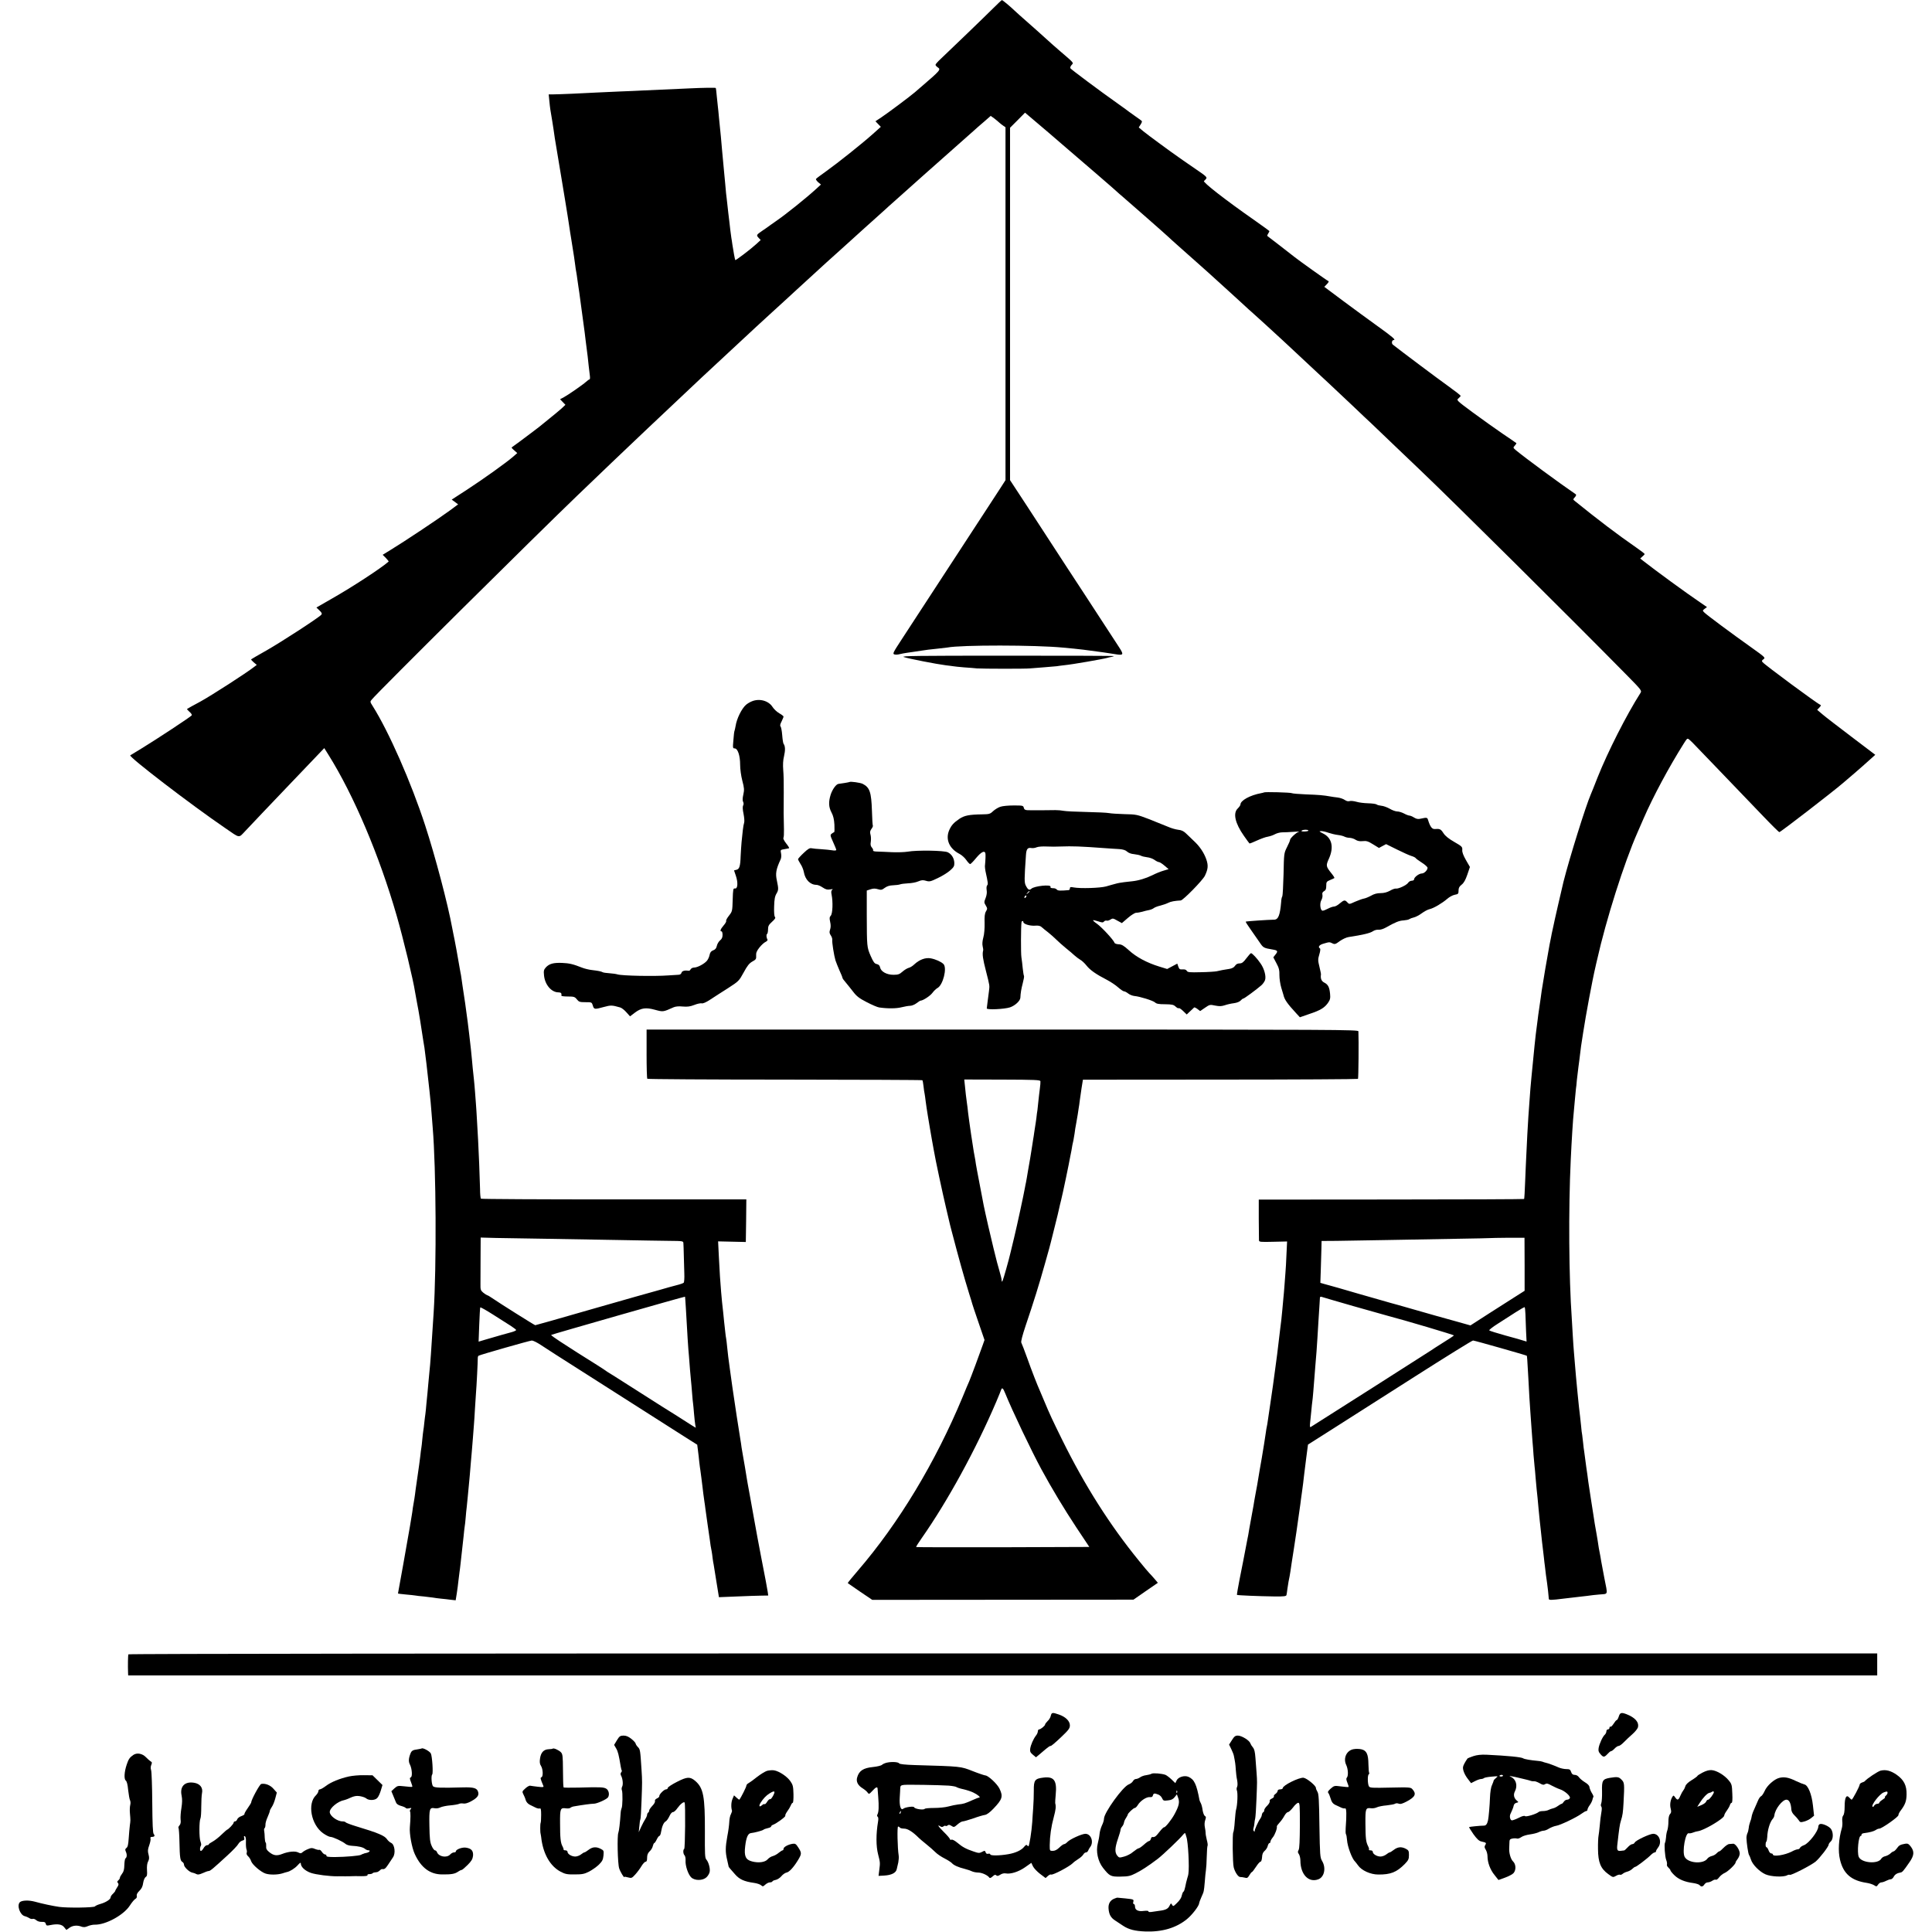 <?xml version="1.0" standalone="no"?>
<!DOCTYPE svg PUBLIC "-//W3C//DTD SVG 20010904//EN"
 "http://www.w3.org/TR/2001/REC-SVG-20010904/DTD/svg10.dtd">
<svg version="1.0" xmlns="http://www.w3.org/2000/svg"
 width="1869pt" height="1869pt" viewBox="0 0 1869 1869"
 preserveAspectRatio="xMidYMid meet">
<g transform="translate(0,1869) scale(0.1,-0.1)"
fill="#000000" stroke="none">
<path d="M9614 18616 c-76 -76 -437 -424 -516 -498 -27 -25 -48 -49 -48 -55 0
-6 10 -17 22 -25 32 -21 26 -28 -170 -196 -15 -13 -38 -33 -52 -45 -44 -38
-267 -205 -325 -243 l-56 -37 26 -27 26 -27 -78 -70 c-103 -92 -335 -277 -451
-360 -51 -36 -95 -69 -98 -74 -3 -5 7 -19 21 -32 l27 -22 -49 -45 c-93 -85
-293 -245 -373 -300 -12 -8 -41 -29 -64 -45 -22 -17 -60 -43 -84 -59 -55 -38
-57 -41 -33 -67 l20 -21 -46 -42 c-51 -47 -196 -157 -200 -152 -3 3 -19 89
-28 151 -3 22 -7 51 -10 65 -2 14 -7 48 -10 75 -5 49 -13 110 -20 170 -2 17
-7 57 -10 90 -4 33 -8 76 -11 95 -2 19 -6 64 -9 100 -3 36 -8 83 -10 105 -5
49 -15 154 -20 215 -8 92 -16 186 -20 215 -2 17 -6 62 -10 100 -3 39 -8 84
-10 100 -2 17 -7 64 -11 105 -3 41 -8 77 -10 79 -3 4 -130 2 -254 -4 -90 -4
-337 -15 -445 -20 -49 -3 -153 -7 -230 -10 -77 -3 -176 -8 -220 -10 -119 -7
-374 -18 -424 -18 l-43 0 6 -61 c3 -34 8 -72 10 -86 12 -68 28 -172 31 -192 4
-37 15 -104 41 -258 14 -80 27 -161 30 -180 3 -19 21 -128 40 -242 19 -114 36
-224 39 -245 3 -21 8 -54 11 -73 3 -19 7 -44 9 -55 28 -175 34 -213 40 -263 2
-18 6 -45 9 -60 3 -15 8 -47 11 -72 3 -25 8 -56 10 -70 2 -14 6 -41 9 -60 14
-102 47 -350 52 -385 2 -22 6 -56 9 -75 4 -33 9 -68 20 -157 2 -21 7 -63 10
-93 3 -30 8 -72 11 -92 3 -21 2 -38 -3 -38 -4 0 -20 -11 -34 -24 -32 -29 -175
-128 -218 -151 l-33 -17 26 -27 26 -27 -37 -35 c-21 -19 -72 -61 -113 -94 -41
-33 -77 -62 -80 -65 -6 -7 -131 -101 -217 -165 -37 -27 -70 -51 -73 -53 -3 -2
8 -15 25 -29 l29 -26 -39 -34 c-65 -57 -289 -217 -447 -320 l-148 -96 31 -23
31 -23 -84 -62 c-96 -71 -444 -303 -565 -376 l-81 -50 31 -31 c17 -17 29 -33
26 -35 -77 -67 -352 -246 -545 -356 l-153 -88 29 -28 c23 -22 27 -31 18 -42
-21 -26 -381 -260 -528 -344 -80 -45 -147 -84 -150 -87 -3 -2 8 -15 24 -29
l30 -25 -25 -19 c-75 -59 -412 -276 -519 -335 -69 -37 -127 -69 -130 -72 -3
-2 8 -15 23 -28 16 -13 25 -28 22 -34 -8 -13 -347 -236 -485 -320 -58 -35
-107 -65 -110 -67 -17 -14 589 -479 919 -704 147 -101 127 -98 195 -27 75 80
206 218 421 443 94 98 209 218 256 268 l86 90 40 -64 c244 -389 493 -975 661
-1559 63 -219 159 -615 178 -740 3 -19 12 -66 19 -105 13 -61 44 -252 61 -370
4 -22 8 -49 10 -60 5 -32 33 -265 39 -330 4 -33 8 -73 10 -90 8 -71 15 -145
20 -215 3 -41 8 -104 11 -140 33 -393 38 -1338 9 -1790 -24 -378 -33 -504 -40
-563 -2 -23 -7 -76 -11 -117 -3 -41 -7 -86 -9 -100 -2 -14 -6 -59 -10 -100 -3
-41 -8 -86 -10 -100 -2 -14 -7 -50 -10 -80 -3 -30 -7 -66 -10 -80 -2 -14 -7
-53 -10 -87 -3 -34 -7 -70 -9 -80 -2 -10 -7 -45 -10 -78 -4 -33 -9 -71 -11
-85 -2 -14 -7 -45 -10 -70 -3 -25 -10 -72 -15 -105 -5 -33 -12 -82 -15 -110
-4 -27 -8 -57 -10 -65 -2 -8 -7 -37 -11 -65 -3 -27 -8 -59 -10 -70 -2 -11 -11
-63 -19 -115 -9 -52 -38 -218 -65 -369 -28 -151 -50 -275 -50 -276 0 -2 35 -6
77 -10 43 -4 85 -8 93 -10 8 -2 44 -6 80 -9 36 -4 76 -9 90 -11 14 -3 48 -7
75 -10 28 -3 71 -7 97 -11 l46 -5 11 68 c6 37 13 93 16 123 3 30 8 66 10 80 2
14 7 50 10 80 3 30 8 71 10 90 6 49 12 104 20 180 3 36 8 76 10 90 3 14 7 55
10 90 3 36 7 81 10 100 2 19 7 64 10 100 3 36 8 83 10 105 5 50 15 158 20 227
3 29 6 76 9 103 2 28 7 88 11 135 3 47 8 105 10 130 2 25 7 95 10 155 4 61 8
129 10 153 5 53 18 311 17 334 0 10 3 20 8 23 17 10 494 146 515 147 12 0 51
-19 87 -43 37 -24 102 -66 145 -94 43 -27 312 -199 598 -381 286 -182 576
-367 645 -411 l125 -79 7 -55 c4 -30 10 -81 13 -114 4 -33 8 -67 10 -75 1 -8
6 -42 10 -75 4 -33 8 -69 10 -80 1 -11 5 -45 9 -75 4 -30 9 -66 11 -80 2 -14
7 -43 9 -65 3 -22 12 -89 21 -150 9 -60 18 -126 21 -145 5 -42 12 -87 19 -119
2 -12 7 -42 9 -65 3 -22 7 -50 10 -61 2 -11 14 -87 27 -168 l24 -148 175 7
c96 4 204 8 238 8 l64 1 -5 35 c-8 51 -19 108 -67 355 -16 83 -31 164 -34 180
-12 63 -15 82 -30 165 -8 47 -24 135 -35 195 -30 166 -33 178 -36 200 -2 20
-34 204 -40 237 -2 9 -7 38 -11 65 -3 26 -8 57 -10 68 -6 29 -67 430 -78 510
-3 22 -15 103 -25 180 -11 77 -23 172 -26 210 -4 39 -8 77 -10 85 -2 8 -7 42
-10 75 -4 33 -8 74 -10 90 -2 17 -6 57 -9 90 -4 33 -9 78 -11 100 -4 40 -13
138 -20 245 -2 30 -7 119 -11 198 l-7 143 134 -3 134 -3 3 206 2 206 -1280 0
c-704 0 -1283 3 -1287 7 -5 4 -9 47 -9 94 -2 95 -14 398 -19 477 -1 28 -6 106
-10 175 -4 69 -8 141 -10 160 -2 19 -6 73 -9 120 -4 47 -8 103 -11 125 -7 65
-17 157 -20 200 -4 48 -13 132 -26 240 -5 44 -12 96 -14 115 -9 77 -42 305
-50 350 -2 14 -7 45 -10 70 -3 25 -8 52 -10 60 -2 8 -6 31 -9 50 -11 70 -49
277 -61 330 -3 14 -7 37 -10 51 -42 231 -165 697 -262 994 -135 415 -352 908
-508 1155 -26 41 -26 42 -8 63 68 82 1591 1592 1988 1973 33 31 119 114 191
183 72 69 202 194 289 276 87 83 177 168 200 190 99 94 481 454 525 495 78 72
280 260 355 330 80 75 267 248 316 292 33 29 202 185 238 218 29 27 213 195
296 271 27 25 67 61 89 80 21 19 48 43 60 54 12 11 60 54 105 95 46 41 98 89
116 105 18 17 65 59 106 95 40 36 85 76 100 90 15 14 42 39 61 55 18 17 94 84
168 150 74 66 137 122 140 125 3 3 102 91 220 195 118 105 233 206 255 226 22
20 69 62 105 92 l64 56 36 -26 c19 -15 41 -33 49 -41 8 -7 24 -20 36 -28 l22
-15 0 -1707 0 -1707 -45 -70 c-25 -38 -82 -126 -127 -195 -193 -295 -603 -924
-669 -1025 -39 -60 -112 -173 -163 -250 -85 -130 -90 -140 -70 -146 12 -3 35
-2 51 3 17 4 48 10 70 13 23 3 50 7 62 9 12 2 45 7 74 11 29 4 60 8 69 10 9 1
50 6 91 10 41 4 84 9 95 11 134 26 854 25 1120 -1 22 -2 69 -7 105 -10 36 -4
76 -8 90 -10 14 -2 48 -6 75 -10 64 -8 166 -22 231 -33 84 -14 88 -7 39 68
-47 71 -232 356 -335 514 -36 55 -111 170 -167 255 -166 255 -264 406 -388
596 -65 99 -128 196 -141 215 l-23 35 0 1705 0 1704 73 73 72 73 85 -72 c46
-39 109 -92 139 -118 30 -26 111 -96 180 -155 156 -134 152 -130 285 -245 155
-134 164 -142 195 -170 15 -14 40 -36 56 -49 61 -52 440 -385 449 -395 6 -6
48 -45 95 -86 47 -41 87 -77 90 -80 3 -3 43 -39 90 -80 80 -71 125 -111 196
-176 17 -16 71 -65 120 -109 49 -44 111 -101 139 -127 27 -26 61 -56 75 -68
14 -12 70 -63 125 -113 55 -51 131 -121 170 -156 38 -36 77 -72 86 -80 27 -26
117 -110 258 -241 74 -69 149 -138 166 -155 18 -16 95 -89 171 -161 76 -73
159 -151 184 -174 25 -23 128 -122 230 -220 102 -97 210 -201 240 -229 310
-295 1464 -1440 2000 -1985 138 -140 144 -148 130 -169 -137 -215 -317 -571
-415 -817 -31 -80 -61 -154 -66 -165 -48 -110 -206 -615 -264 -845 -11 -44
-95 -409 -98 -430 -3 -14 -8 -36 -11 -50 -3 -14 -8 -36 -10 -50 -3 -14 -10
-50 -16 -80 -16 -82 -68 -388 -76 -445 -3 -27 -8 -57 -9 -66 -2 -9 -6 -40 -10
-69 -4 -29 -8 -60 -10 -69 -2 -9 -6 -44 -10 -76 -4 -33 -9 -71 -11 -85 -4 -24
-9 -72 -19 -165 -11 -110 -25 -247 -30 -305 -3 -36 -8 -85 -10 -110 -2 -25 -7
-85 -10 -135 -3 -49 -8 -112 -10 -140 -2 -27 -6 -104 -10 -170 -3 -66 -8 -158
-10 -205 -3 -47 -7 -159 -11 -250 -3 -91 -8 -167 -10 -169 -2 -2 -581 -5
-1286 -5 l-1281 -1 0 -187 c1 -104 2 -196 2 -206 1 -17 11 -18 137 -15 l135 3
-6 -125 c-3 -70 -7 -150 -10 -178 -2 -29 -6 -88 -10 -132 -3 -44 -8 -96 -10
-115 -2 -19 -7 -69 -10 -110 -4 -41 -8 -86 -10 -100 -2 -14 -6 -50 -10 -80 -8
-71 -15 -125 -21 -175 -2 -22 -7 -56 -9 -75 -2 -19 -11 -87 -20 -150 -9 -63
-18 -133 -21 -155 -3 -22 -14 -96 -24 -165 -10 -69 -21 -145 -25 -170 -3 -25
-8 -52 -10 -60 -2 -8 -7 -35 -10 -60 -5 -37 -25 -164 -39 -245 -8 -43 -16 -91
-21 -120 -21 -129 -28 -169 -40 -230 -7 -38 -16 -88 -19 -110 -4 -22 -13 -74
-21 -115 -8 -41 -17 -91 -20 -110 -3 -19 -8 -46 -10 -60 -3 -14 -7 -36 -10
-50 -27 -141 -51 -268 -75 -385 -15 -77 -26 -142 -24 -144 4 -4 207 -13 363
-15 94 -1 114 2 116 14 2 8 6 35 9 60 4 25 9 56 11 70 3 14 7 36 10 50 3 14
12 72 20 130 9 58 18 118 21 134 9 53 42 280 49 335 4 30 8 61 10 70 2 9 6 44
10 76 4 33 9 68 11 79 2 10 6 44 10 75 3 31 8 70 10 86 2 17 11 89 20 160 l17
130 241 153 c133 85 489 311 791 504 303 193 557 351 565 350 18 -1 513 -142
519 -147 4 -4 5 -27 16 -220 4 -66 8 -149 10 -185 2 -36 6 -96 9 -135 3 -38 8
-108 11 -155 3 -47 8 -107 10 -135 3 -27 7 -86 10 -130 4 -44 8 -93 10 -110 2
-16 7 -66 10 -110 4 -44 8 -93 10 -110 4 -32 14 -132 20 -205 2 -25 7 -70 10
-100 3 -30 8 -75 11 -100 8 -82 16 -145 19 -170 2 -14 6 -52 10 -85 3 -33 8
-71 10 -85 2 -14 6 -52 10 -85 4 -32 9 -68 11 -78 4 -21 16 -135 17 -155 0
-12 26 -12 142 3 54 7 119 14 180 21 33 3 67 8 75 9 8 2 49 6 92 10 88 8 82
-13 48 160 -11 55 -24 127 -30 160 -5 33 -12 71 -15 85 -6 27 -10 52 -20 120
-4 25 -9 54 -11 65 -10 54 -24 135 -29 175 -4 25 -15 97 -25 160 -10 63 -21
138 -25 165 -6 48 -12 93 -20 145 -2 14 -7 48 -10 75 -4 28 -8 61 -10 75 -3
14 -7 50 -10 80 -3 30 -7 65 -9 77 -3 12 -8 53 -11 90 -4 37 -8 79 -10 93 -10
72 -39 368 -50 510 -3 41 -8 95 -10 120 -2 25 -7 90 -10 145 -3 55 -7 132 -10
170 -28 397 -33 1052 -10 1535 8 176 22 401 30 470 2 19 7 69 10 110 4 41 8
89 10 105 3 17 7 55 9 85 3 30 10 87 15 125 5 39 13 95 16 125 3 30 8 66 10
80 2 14 11 72 20 130 25 164 89 510 120 640 2 8 8 38 15 65 87 389 262 940
390 1230 9 22 37 85 61 140 92 211 242 491 388 723 33 52 34 53 55 35 11 -10
23 -21 26 -24 3 -4 96 -100 207 -215 208 -216 227 -236 478 -498 82 -86 153
-156 158 -156 12 0 521 393 617 476 14 12 63 54 110 94 47 40 111 97 143 126
l58 52 -228 173 c-125 95 -252 192 -281 217 l-53 45 21 22 c17 18 18 24 7 28
-29 11 -534 384 -556 411 -10 11 -8 17 9 29 20 14 15 19 -117 113 -189 134
-434 316 -456 339 -18 18 -18 19 3 35 l23 17 -64 44 c-136 92 -432 308 -558
407 l-24 19 21 19 c12 10 22 21 22 24 0 4 -35 31 -77 60 -192 133 -373 271
-597 452 -20 16 -20 17 -1 38 12 13 15 24 9 28 -164 112 -487 350 -579 426
-29 25 -29 25 -10 46 10 11 16 22 14 23 -2 2 -62 44 -134 92 -71 49 -201 141
-289 206 -157 116 -158 118 -137 135 12 10 21 21 21 25 0 4 -55 47 -122 95
-97 69 -461 342 -534 400 -15 12 -9 44 7 44 26 0 -6 28 -148 130 -87 63 -240
174 -340 249 l-182 136 25 26 c18 19 22 28 12 31 -13 5 -283 198 -323 230 -11
9 -74 58 -140 109 -66 51 -122 94 -125 96 -2 2 1 13 8 23 7 11 12 22 12 24 0
2 -66 50 -147 107 -278 194 -500 367 -486 378 5 3 14 13 21 22 11 14 -2 26
-95 89 -60 41 -118 81 -129 89 -12 9 -32 23 -44 31 -60 41 -303 219 -341 251
l-43 36 17 27 c10 15 16 30 13 34 -2 4 -31 25 -63 47 -32 22 -60 42 -63 45 -3
3 -52 39 -110 80 -166 117 -447 327 -455 339 -4 7 1 21 11 32 21 23 29 14
-111 134 -32 28 -63 55 -69 60 -19 19 -290 260 -325 290 -19 17 -39 35 -45 41
-47 45 -118 104 -124 103 -4 -1 -39 -34 -78 -73z m-4319 -11910 c193 -4 508
-9 700 -12 193 -4 410 -7 483 -8 125 -1 132 -2 133 -21 1 -11 3 -63 4 -115 1
-52 4 -132 5 -178 2 -46 -1 -87 -6 -91 -5 -5 -36 -16 -69 -24 -33 -8 -107 -29
-165 -46 -58 -16 -125 -35 -150 -42 -58 -16 5 2 -555 -158 -269 -78 -493 -141
-497 -141 -7 0 -350 216 -415 261 -23 16 -45 29 -50 29 -4 1 -21 11 -37 24
-26 22 -29 29 -28 87 0 35 1 150 1 255 l1 192 148 -4 c81 -1 305 -5 497 -8z
m9454 -247 l0 -256 -82 -52 c-45 -29 -163 -104 -262 -167 l-180 -116 -135 38
c-195 54 -206 57 -415 117 -104 30 -203 58 -220 62 -41 11 -20 5 -315 90 -146
43 -269 78 -275 79 -5 2 -28 8 -51 14 l-41 12 4 117 c2 65 5 156 6 203 l2 85
145 1 c80 1 296 5 480 8 184 3 486 8 670 12 184 3 336 6 337 7 1 1 76 2 166 3
l165 0 1 -257z m-8114 -424 c13 -237 23 -398 30 -465 2 -25 7 -83 10 -130 4
-47 8 -96 10 -110 2 -14 6 -65 10 -114 4 -50 8 -97 10 -105 1 -9 6 -52 9 -96
4 -44 9 -93 12 -109 l5 -28 -38 23 c-21 13 -69 44 -108 69 -38 25 -78 49 -87
55 -9 5 -49 30 -88 55 -39 25 -89 56 -110 70 -22 14 -121 77 -220 140 -99 63
-188 120 -198 125 -9 6 -19 12 -22 15 -3 3 -48 32 -100 65 -52 32 -131 82
-175 110 -44 29 -120 78 -169 109 -48 31 -86 59 -84 62 5 5 1291 373 1295 370
1 0 4 -51 8 -111z m6460 19 c165 -47 314 -89 330 -93 154 -40 644 -185 640
-190 -2 -4 -50 -36 -107 -71 -57 -36 -107 -68 -113 -73 -8 -6 -1097 -700
-1164 -741 -9 -6 -11 4 -7 41 3 26 8 80 12 118 3 39 8 77 9 85 2 8 6 53 10
100 4 47 8 103 10 125 2 22 6 74 9 115 4 41 9 106 12 145 3 38 7 99 9 135 2
36 7 110 10 165 4 55 8 125 10 155 2 30 3 60 4 67 1 7 7 10 14 8 6 -3 147 -43
312 -91z m-8154 -190 c28 -18 51 -36 52 -40 1 -5 -18 -14 -43 -21 -46 -12
-130 -36 -253 -72 l-67 -20 6 162 c3 89 8 165 10 169 3 4 59 -28 125 -70 66
-42 142 -91 170 -108z m9816 113 c1 -34 4 -108 6 -164 l5 -101 -27 8 c-14 5
-93 28 -176 50 -82 23 -154 45 -158 50 -4 4 34 34 85 66 51 32 129 82 173 111
44 28 82 50 85 47 2 -3 6 -33 7 -67z"/>
<path d="M8743 12334 c42 -15 319 -69 407 -80 30 -3 62 -8 71 -9 9 -2 56 -7
105 -11 49 -3 105 -8 124 -10 56 -4 471 -5 515 0 22 2 85 7 140 11 55 4 108 9
117 10 9 2 43 6 76 10 75 7 373 59 414 71 9 3 26 7 39 9 12 2 23 6 26 8 2 3
-463 4 -1034 4 -878 0 -1032 -2 -1000 -13z"/>
<path d="M7270 11904 c-19 -8 -43 -23 -53 -32 -43 -38 -90 -134 -101 -206 -4
-21 -8 -41 -10 -45 -3 -4 -8 -44 -11 -89 -7 -77 -6 -82 12 -82 30 0 53 -70 53
-158 0 -41 9 -108 21 -154 19 -71 20 -89 10 -134 -8 -35 -9 -59 -2 -71 6 -12
6 -25 0 -35 -6 -11 -5 -40 4 -81 7 -36 10 -74 6 -85 -4 -11 -10 -44 -13 -73
-3 -30 -8 -81 -12 -114 -3 -33 -7 -94 -9 -135 -3 -100 -12 -127 -40 -134 l-24
-6 18 -53 c22 -65 18 -127 -9 -122 -17 3 -19 -7 -22 -109 -3 -110 -4 -113 -36
-154 -18 -23 -31 -46 -27 -51 3 -5 -8 -25 -25 -44 -30 -35 -38 -57 -20 -57 6
0 10 -15 10 -34 0 -24 -7 -40 -24 -53 -13 -11 -27 -34 -31 -52 -5 -24 -15 -37
-35 -44 -21 -8 -30 -20 -35 -43 -3 -18 -14 -43 -25 -57 -24 -30 -92 -67 -125
-67 -13 0 -28 -7 -33 -16 -5 -9 -12 -15 -15 -15 -43 6 -69 -1 -74 -19 -4 -13
-14 -20 -32 -20 -14 -1 -57 -3 -96 -6 -131 -10 -449 -4 -492 10 -12 4 -47 9
-77 11 -30 2 -60 6 -66 10 -13 8 -44 14 -104 21 -27 3 -70 13 -95 23 -88 35
-124 43 -194 46 -84 3 -123 -8 -156 -43 -20 -23 -23 -33 -18 -79 9 -90 72
-163 140 -163 24 0 32 -9 28 -32 0 -5 28 -8 63 -8 58 0 67 -3 86 -27 20 -25
28 -28 83 -28 61 0 62 0 72 -32 11 -39 17 -39 108 -14 67 18 76 18 157 -5 14
-4 41 -25 60 -47 l35 -39 46 35 c62 47 107 53 197 28 77 -21 77 -21 177 24 20
9 51 12 90 8 46 -4 72 0 111 15 29 12 61 18 71 16 13 -4 43 9 84 36 35 23 112
73 171 110 105 68 107 70 152 152 35 65 54 89 84 106 35 19 39 25 37 57 -2 26
5 45 31 78 19 24 46 49 60 55 14 7 22 17 19 22 -11 18 -14 50 -4 55 5 4 9 23
9 44 0 32 7 45 39 74 28 25 36 38 28 46 -7 7 -10 46 -8 102 2 70 7 98 23 125
20 34 20 46 4 123 -16 72 -9 110 36 208 6 12 8 37 4 57 -7 34 -6 35 31 41 21
4 42 7 46 9 5 1 -7 21 -27 46 -19 24 -32 49 -27 55 4 5 6 42 5 80 -3 100 -4
200 -2 360 1 77 -1 174 -5 216 -4 51 -2 95 8 135 13 57 12 96 -5 119 -4 6 -10
43 -13 84 -3 41 -11 79 -16 84 -7 7 -3 23 10 48 10 21 19 42 19 47 0 4 -18 19
-40 31 -23 13 -52 40 -65 60 -39 63 -130 88 -205 55z"/>
<path d="M8218 11125 c-3 -3 -85 -16 -105 -18 -23 -1 -60 -52 -77 -104 -22
-71 -20 -120 8 -173 17 -32 25 -66 28 -117 2 -40 1 -73 -2 -73 -3 0 -13 -7
-23 -14 -17 -13 -17 -17 12 -81 17 -37 31 -72 31 -77 0 -6 -15 -8 -37 -4 -21
4 -69 8 -108 11 -38 2 -81 6 -94 9 -18 4 -35 -6 -77 -46 -30 -28 -54 -55 -54
-60 0 -4 11 -25 24 -46 14 -20 28 -55 32 -77 13 -75 62 -125 123 -125 12 0 39
-11 59 -25 30 -20 46 -24 73 -19 23 4 30 3 20 -4 -10 -7 -12 -20 -6 -48 14
-70 10 -182 -8 -202 -13 -14 -14 -25 -6 -61 7 -30 6 -54 -1 -74 -8 -24 -7 -35
7 -56 10 -14 16 -34 14 -44 -3 -23 17 -150 31 -197 6 -19 24 -63 39 -98 16
-34 29 -67 29 -72 0 -5 15 -26 33 -46 17 -21 50 -61 72 -90 32 -42 58 -62 130
-99 50 -26 104 -49 120 -51 82 -12 168 -11 217 2 29 7 66 14 82 14 16 0 44 11
62 25 18 14 36 25 40 25 22 0 93 46 114 75 14 19 36 40 49 47 54 29 95 195 58
232 -22 22 -75 46 -122 55 -52 10 -110 -12 -160 -58 -16 -16 -41 -31 -55 -34
-14 -4 -41 -20 -60 -37 -28 -25 -42 -30 -87 -30 -65 0 -121 31 -129 71 -4 19
-14 29 -33 33 -21 4 -32 19 -58 78 -37 85 -37 89 -38 398 l0 235 36 12 c27 9
46 9 72 1 30 -9 38 -8 66 13 22 16 47 24 82 25 27 1 57 5 67 9 9 4 44 8 77 10
33 1 77 9 99 19 31 13 46 14 75 5 33 -10 43 -7 114 27 43 20 97 54 119 74 35
31 41 42 40 73 -2 44 -25 83 -63 102 -33 18 -303 22 -389 6 -30 -5 -98 -7
-150 -5 -52 3 -116 5 -142 6 -27 0 -45 5 -42 10 3 5 -2 18 -11 28 -13 15 -16
29 -11 58 3 21 2 52 -3 68 -7 24 -4 36 9 55 10 13 16 27 14 31 -3 4 -7 69 -9
144 -6 181 -21 226 -89 261 -23 12 -120 25 -128 18z"/>
<path d="M12227 11024 c-1 -1 -14 -5 -27 -7 -108 -20 -200 -71 -200 -110 0 -7
-12 -24 -26 -38 -48 -45 -26 -143 59 -264 27 -38 51 -72 54 -74 2 -3 34 10 71
27 37 17 85 35 107 38 22 4 54 15 71 25 17 9 48 17 68 17 20 0 69 2 109 5 39
3 63 4 52 1 -24 -7 -85 -63 -85 -79 0 -7 -13 -38 -30 -71 -29 -58 -29 -61 -33
-261 -3 -110 -8 -207 -12 -214 -5 -6 -10 -30 -11 -53 -11 -132 -28 -174 -71
-173 -46 0 -268 -15 -272 -19 -2 -2 19 -36 48 -76 28 -40 67 -96 87 -125 35
-52 38 -54 127 -69 48 -8 52 -16 26 -48 l-21 -27 30 -57 c25 -46 30 -68 29
-117 0 -33 8 -87 18 -120 10 -33 19 -64 21 -70 10 -45 37 -84 124 -178 l35
-38 92 32 c107 35 148 61 181 109 20 29 23 44 19 86 -6 64 -19 90 -57 109 -27
14 -37 40 -31 78 1 4 -6 38 -15 75 -15 61 -15 72 -1 119 10 32 12 55 6 58 -22
14 -6 35 34 46 57 17 59 17 87 3 22 -11 30 -9 71 22 25 18 64 36 85 39 138 21
209 38 235 56 14 10 39 17 55 15 17 -2 47 7 74 23 89 50 126 65 168 67 24 2
49 7 55 12 7 5 27 13 45 17 18 4 52 22 76 40 24 18 58 36 76 40 40 9 121 57
171 100 20 18 52 35 72 39 34 6 37 10 37 41 0 25 7 39 30 57 21 16 37 45 55
97 l25 74 -38 66 c-26 46 -38 77 -36 98 2 30 -2 35 -77 78 -54 31 -88 58 -105
85 -26 40 -35 44 -85 40 -26 -1 -44 23 -64 88 -7 24 -13 25 -67 13 -29 -7 -43
-5 -68 10 -17 11 -37 19 -45 19 -8 0 -32 9 -52 20 -21 11 -50 20 -66 20 -16 0
-49 12 -74 27 -25 14 -61 27 -79 28 -19 2 -40 7 -47 13 -6 5 -43 10 -81 11
-38 1 -90 7 -115 15 -25 7 -55 10 -66 6 -13 -4 -29 0 -45 11 -14 10 -45 21
-70 24 -25 3 -56 7 -70 10 -66 12 -115 16 -233 20 -71 3 -134 8 -140 12 -11 7
-263 14 -270 7z m429 -371 c-8 -8 -66 -10 -66 -2 0 4 10 9 23 11 24 4 51 -2
43 -9z m195 -19 c24 -8 64 -18 89 -21 25 -3 54 -10 65 -16 11 -6 34 -12 51
-12 18 -1 44 -9 58 -19 19 -12 40 -16 69 -13 35 4 52 -1 100 -31 l57 -35 35
19 34 18 103 -51 c57 -28 120 -57 140 -63 21 -6 41 -16 44 -22 3 -5 30 -25 60
-44 30 -19 54 -41 54 -49 0 -23 -32 -55 -56 -55 -26 0 -74 -36 -74 -56 0 -8
-10 -14 -23 -14 -12 0 -28 -9 -34 -19 -14 -23 -94 -61 -119 -57 -10 2 -36 -8
-58 -21 -28 -15 -57 -23 -91 -23 -34 0 -63 -8 -92 -25 -24 -13 -55 -26 -70
-28 -16 -3 -53 -17 -84 -30 -56 -26 -57 -26 -75 -6 -23 25 -32 24 -74 -11 -19
-17 -43 -30 -55 -30 -11 0 -37 -9 -58 -20 -20 -11 -43 -20 -52 -20 -22 0 -31
68 -13 101 9 15 14 38 11 52 -4 18 1 28 16 36 16 9 21 21 21 52 0 37 3 41 38
56 20 8 39 17 41 19 2 2 -9 21 -26 42 -57 71 -58 77 -27 146 50 111 29 202
-59 244 -37 19 -39 21 -16 22 15 0 46 -7 70 -16z"/>
<path d="M9676 10885 c-21 -7 -53 -27 -70 -43 -28 -27 -38 -29 -106 -30 -125
-2 -171 -11 -220 -44 -54 -37 -76 -61 -97 -108 -39 -89 0 -180 100 -231 21
-11 50 -37 65 -59 15 -22 32 -39 37 -39 6 0 32 27 59 60 47 56 79 73 88 47 4
-11 2 -67 -4 -128 0 -8 2 -28 5 -45 26 -120 27 -128 16 -141 -6 -7 -7 -27 -4
-46 4 -22 0 -49 -10 -75 -16 -40 -16 -44 1 -72 17 -29 17 -33 2 -58 -12 -21
-15 -50 -13 -113 1 -51 -3 -106 -12 -138 -9 -33 -12 -64 -7 -85 4 -17 7 -36 5
-42 -10 -35 -3 -82 27 -198 38 -150 36 -138 29 -197 -4 -25 -9 -70 -13 -100
-3 -30 -7 -59 -8 -65 -2 -16 171 -8 225 10 49 17 98 62 100 93 2 45 8 82 23
140 9 34 15 66 12 71 -3 4 -8 36 -12 72 -3 35 -9 84 -13 109 -6 37 -5 293 1
338 2 15 18 16 18 2 0 -19 62 -38 111 -35 33 3 52 -1 65 -13 11 -10 39 -33 64
-52 24 -19 60 -51 80 -71 19 -19 60 -55 90 -80 30 -24 69 -57 85 -72 17 -15
42 -34 56 -42 15 -8 42 -33 60 -56 35 -44 92 -84 199 -139 36 -19 84 -51 107
-72 24 -21 49 -38 56 -38 8 0 26 -9 41 -21 15 -12 41 -22 59 -24 54 -5 179
-44 200 -62 14 -14 37 -18 98 -18 67 -1 82 -4 102 -23 13 -12 27 -19 30 -15 4
4 23 -9 42 -27 l35 -34 32 30 c18 16 35 33 39 37 3 4 17 -2 32 -13 l27 -21 47
32 c45 31 48 32 99 21 41 -8 60 -7 92 3 22 8 62 17 88 20 30 4 55 14 66 26 9
10 20 19 26 19 9 0 127 87 174 128 15 13 31 36 36 51 12 35 -7 109 -43 160
-32 48 -82 101 -93 100 -4 0 -24 -22 -45 -50 -29 -39 -43 -49 -66 -49 -19 0
-34 -8 -44 -24 -10 -15 -29 -25 -54 -29 -48 -7 -91 -15 -123 -23 -14 -3 -82
-8 -152 -9 -111 -3 -129 -1 -137 13 -6 11 -20 16 -41 14 -26 -2 -32 2 -41 27
l-10 29 -49 -26 -49 -26 -78 24 c-117 36 -220 91 -291 156 -51 46 -70 58 -100
59 -19 1 -38 7 -40 14 -9 28 -126 154 -172 186 -22 15 -38 30 -36 33 3 2 25
-3 50 -11 38 -13 47 -13 56 -2 6 8 18 11 25 9 7 -3 24 1 37 10 22 14 27 13 67
-10 l44 -24 58 50 c34 29 67 50 81 50 13 0 39 5 58 10 19 6 48 13 65 16 16 3
36 11 45 18 8 7 37 19 64 25 27 7 62 19 77 27 25 13 65 20 121 23 23 1 213
195 234 239 31 65 34 99 14 158 -23 66 -66 129 -122 180 -23 22 -56 53 -74 71
-24 23 -44 33 -77 36 -24 3 -71 16 -103 31 -33 14 -113 46 -179 72 -115 44
-125 46 -235 48 -63 2 -131 6 -150 10 -19 4 -118 9 -220 11 -102 2 -201 7
-220 11 -19 4 -55 7 -80 7 -86 -2 -235 -2 -268 -1 -25 1 -34 7 -38 24 -5 21
-11 22 -97 22 -52 0 -109 -5 -131 -13z m584 -384 c117 4 187 2 430 -16 47 -3
109 -8 138 -9 37 -3 60 -10 75 -24 14 -13 40 -23 68 -25 25 -3 55 -9 66 -15
10 -6 37 -12 60 -15 22 -2 54 -13 71 -25 16 -12 36 -22 44 -22 7 0 31 -15 53
-34 l40 -34 -50 -15 c-28 -8 -77 -28 -110 -45 -59 -29 -132 -51 -190 -57 -16
-2 -52 -6 -80 -9 -27 -3 -66 -10 -85 -16 -19 -5 -60 -16 -89 -25 -58 -16 -249
-22 -314 -10 -30 6 -37 4 -37 -9 0 -9 -6 -17 -12 -17 -79 -7 -104 -6 -113 4
-5 7 -18 13 -27 14 -34 1 -38 3 -35 15 4 24 -156 7 -185 -19 -20 -18 -33 -12
-54 29 -16 30 -15 63 1 297 4 59 17 74 54 67 13 -2 36 1 51 8 15 6 58 9 96 7
38 -2 98 -2 134 0z m-300 -435 c0 -2 -8 -10 -17 -17 -16 -13 -17 -12 -4 4 13
16 21 21 21 13z m-38 -58 c-7 -7 -12 -8 -12 -2 0 14 12 26 19 19 2 -3 -1 -11
-7 -17z"/>
<path d="M6255 8496 c0 -129 3 -238 7 -242 5 -4 604 -8 1332 -8 728 -1 1327
-3 1329 -6 3 -3 8 -29 11 -58 3 -29 8 -63 11 -75 2 -12 7 -44 10 -72 3 -27 13
-90 21 -140 8 -49 17 -103 20 -120 3 -16 11 -66 19 -110 8 -44 16 -91 19 -105
14 -85 84 -411 118 -555 43 -183 41 -176 53 -220 73 -279 118 -440 172 -615
15 -47 28 -89 29 -95 1 -5 28 -86 60 -179 l58 -169 -18 -51 c-24 -70 -115
-314 -131 -351 -8 -16 -36 -84 -63 -150 -263 -632 -617 -1219 -1012 -1678 -56
-65 -101 -120 -99 -122 2 -1 56 -39 120 -83 l117 -79 1263 1 1264 1 118 82
118 81 -33 39 c-18 21 -40 45 -48 53 -9 8 -54 62 -101 120 -283 347 -525 729
-743 1170 -99 201 -119 244 -178 385 -16 39 -33 79 -38 90 -23 50 -82 201
-124 320 -26 72 -51 137 -56 146 -5 10 9 66 42 165 78 230 130 397 188 604 34
121 52 185 55 200 2 8 20 80 40 160 20 80 39 156 41 170 3 14 11 50 19 80 14
53 79 365 89 425 3 17 8 41 11 55 2 14 7 37 9 53 3 15 7 35 10 45 2 9 7 39 11
65 3 26 10 71 16 100 5 29 12 68 15 87 3 19 7 46 9 60 3 14 7 45 10 70 3 25
12 81 18 125 l13 80 1327 1 c730 0 1330 4 1334 7 5 5 8 376 4 460 -1 16 -172
17 -3443 17 l-3443 0 0 -234z m3810 -266 c1 -8 -1 -42 -6 -75 -4 -33 -11 -87
-14 -120 -3 -33 -7 -71 -9 -85 -3 -14 -7 -47 -10 -75 -4 -27 -8 -61 -11 -75
-2 -14 -7 -43 -10 -65 -3 -22 -7 -51 -10 -65 -2 -14 -7 -43 -10 -65 -5 -38
-31 -192 -41 -245 -2 -14 -7 -41 -10 -60 -3 -19 -7 -42 -9 -50 -2 -8 -7 -31
-10 -50 -12 -68 -74 -356 -105 -485 -17 -71 -33 -137 -35 -145 -13 -59 -69
-258 -76 -270 -7 -12 -8 -12 -9 4 0 10 -9 50 -21 89 -11 38 -22 77 -24 86 -2
9 -17 70 -34 136 -26 104 -80 340 -95 415 -2 14 -12 63 -21 110 -9 47 -19 96
-21 110 -3 14 -12 63 -21 110 -9 47 -17 95 -18 107 -2 12 -6 34 -9 50 -3 15
-8 42 -10 58 -7 46 -18 118 -21 136 -2 9 -6 40 -10 69 -4 29 -8 61 -10 71 -2
10 -6 44 -10 76 -3 32 -8 73 -11 91 -9 67 -13 99 -19 163 l-7 66 368 -1 c318
-1 367 -3 369 -16z m-341 -3018 c68 -168 254 -558 351 -737 98 -181 221 -385
336 -559 l127 -191 -836 -3 c-459 -1 -837 0 -839 2 -3 2 22 42 54 87 249 355
524 857 721 1319 22 52 43 103 46 113 9 28 20 20 40 -31z"/>
<path d="M1242 2686 c-4 -8 -6 -110 -3 -183 l1 -21 8460 0 8460 0 0 106 0 107
-8456 0 c-5218 0 -8458 -3 -8462 -9z"/>
<path d="M10165 2091 c-3 -16 -17 -39 -31 -51 -13 -13 -24 -28 -24 -33 0 -12
-42 -46 -57 -47 -7 0 -13 -8 -13 -19 0 -10 -8 -29 -19 -42 -25 -33 -49 -88
-55 -126 -3 -27 1 -37 26 -58 l30 -25 42 35 c77 66 89 75 101 75 6 0 50 37 98
83 75 71 87 87 87 116 0 42 -42 83 -107 105 -63 22 -70 20 -78 -13z"/>
<path d="M15660 2085 c-6 -19 -15 -35 -20 -35 -5 0 -18 -16 -30 -35 -12 -19
-26 -33 -31 -29 -5 3 -9 -2 -9 -10 0 -9 -7 -16 -15 -16 -8 0 -15 -8 -15 -19 0
-10 -7 -24 -14 -31 -21 -17 -54 -89 -61 -130 -4 -28 0 -40 21 -63 27 -30 35
-28 75 15 9 10 21 18 26 18 5 0 20 11 33 25 13 14 30 25 39 25 9 0 32 17 52
38 20 20 56 55 82 77 25 22 48 51 52 64 13 50 -26 95 -110 128 -50 19 -63 16
-75 -22z"/>
<path d="M5968 1855 l-27 -45 19 -33 c18 -30 26 -62 45 -177 3 -19 8 -36 10
-39 3 -2 0 -10 -6 -17 -7 -8 -7 -19 -1 -31 16 -29 22 -85 11 -106 -6 -10 -7
-26 -3 -35 9 -21 7 -160 -3 -175 -3 -6 -8 -27 -9 -46 -6 -97 -16 -175 -22
-190 -13 -27 -7 -302 8 -346 11 -34 50 -98 50 -82 0 3 16 1 36 -5 34 -9 37 -7
70 29 19 21 46 57 60 81 14 23 32 42 40 42 10 0 14 12 14 38 0 28 7 45 24 62
14 12 28 35 31 51 4 16 10 29 14 29 4 0 15 16 24 35 9 19 21 35 26 35 6 0 13
17 16 38 9 54 25 92 45 102 9 5 25 27 35 49 11 25 25 41 35 41 10 0 29 17 43
38 28 39 63 67 70 54 9 -15 5 -442 -4 -448 -13 -8 -11 -48 3 -62 7 -7 11 -29
10 -49 -4 -50 25 -137 55 -165 35 -33 111 -32 147 1 14 13 28 36 31 52 7 32
-10 95 -32 120 -14 16 -15 50 -14 274 1 338 -14 419 -95 488 -49 41 -78 39
-174 -10 -50 -25 -90 -52 -90 -59 0 -8 -7 -14 -16 -14 -20 0 -69 -50 -66 -66
1 -6 -9 -16 -23 -22 -15 -7 -22 -17 -19 -26 3 -8 -8 -28 -25 -45 -17 -18 -31
-38 -31 -46 0 -7 -4 -17 -10 -20 -5 -3 -10 -13 -10 -21 0 -8 -8 -27 -17 -41
-10 -15 -28 -49 -41 -77 l-23 -51 6 58 c2 32 7 63 10 67 3 5 8 85 11 177 7
191 7 189 0 303 -12 187 -13 197 -35 219 -12 12 -21 27 -22 34 0 6 -18 27 -41
45 -29 23 -50 32 -77 32 -32 -1 -39 -6 -63 -45z"/>
<path d="M11918 1857 l-28 -44 21 -43 c11 -23 23 -52 25 -64 13 -63 16 -86 19
-136 2 -30 7 -76 13 -101 5 -29 5 -53 0 -64 -5 -9 -7 -24 -3 -33 11 -26 6
-142 -7 -187 -4 -11 -9 -63 -13 -115 -3 -52 -10 -99 -14 -105 -10 -13 -7 -300
4 -340 12 -47 44 -94 63 -93 9 0 29 -2 43 -6 23 -7 30 -3 45 23 10 17 21 31
25 31 4 0 21 23 39 50 18 28 37 50 44 50 7 0 13 17 15 43 1 30 9 48 25 62 13
11 27 32 30 48 4 15 11 27 16 27 6 0 10 6 10 14 0 8 11 27 24 43 20 25 43 86
38 105 -1 3 11 20 26 36 15 16 36 45 47 66 11 20 26 36 35 36 8 0 30 21 49 45
18 25 41 45 50 45 15 0 16 -22 16 -217 -1 -148 -4 -225 -12 -239 -10 -17 -9
-25 2 -40 8 -11 15 -40 15 -65 1 -133 80 -215 174 -179 58 22 76 110 36 177
-20 34 -21 53 -26 341 -3 249 -7 310 -19 328 -8 13 -15 30 -15 38 0 22 -87 93
-119 98 -41 6 -201 -73 -201 -99 0 -7 -11 -13 -25 -13 -15 0 -25 -6 -25 -14 0
-8 -9 -22 -21 -30 -12 -8 -19 -19 -15 -24 3 -5 -6 -14 -20 -21 -16 -7 -24 -17
-21 -25 3 -8 -7 -27 -23 -43 -16 -15 -30 -35 -30 -45 0 -9 -4 -18 -10 -20 -5
-1 -11 -13 -13 -25 -1 -11 -8 -27 -14 -35 -21 -27 -61 -117 -55 -124 4 -4 1
-4 -6 0 -8 5 -10 16 -6 29 4 12 8 33 9 47 1 14 4 36 8 50 3 14 9 97 12 185 7
180 7 167 1 255 -3 36 -8 101 -11 145 -4 57 -11 85 -24 100 -10 11 -21 29 -25
40 -8 28 -84 75 -121 75 -25 0 -35 -8 -57 -43z"/>
<path d="M4078 1775 c-1 -1 -19 -5 -39 -8 -46 -6 -58 -13 -69 -43 -18 -46 -19
-77 -4 -105 20 -40 25 -116 8 -123 -12 -5 -11 -12 2 -46 9 -23 15 -43 12 -45
-2 -3 -35 -1 -73 4 -66 7 -69 7 -99 -19 l-30 -28 18 -43 c10 -24 22 -54 27
-66 5 -14 22 -26 48 -33 22 -6 43 -15 46 -20 4 -6 18 -7 33 -3 23 5 25 4 15
-9 -7 -8 -10 -18 -7 -21 7 -6 6 -70 -1 -152 -6 -64 19 -200 48 -262 61 -132
148 -196 265 -196 88 -1 122 5 152 26 13 9 29 17 35 17 6 0 32 22 59 49 38 38
48 57 52 88 4 48 -15 71 -68 79 -36 6 -98 -17 -98 -36 0 -6 -8 -10 -18 -10
-11 0 -27 -9 -37 -20 -33 -36 -111 -22 -128 23 -3 9 -12 17 -19 17 -7 0 -22
19 -32 43 -16 34 -20 71 -22 194 -3 167 1 180 53 170 15 -3 40 1 54 9 15 7 57
16 94 19 37 3 75 10 84 14 9 5 28 7 43 4 18 -3 44 4 78 23 56 31 75 55 66 87
-10 39 -40 49 -150 46 -214 -6 -272 -4 -287 11 -14 15 -20 102 -8 114 11 11 0
177 -13 203 -11 22 -79 59 -90 48z"/>
<path d="M5347 1774 c-2 -3 -20 -5 -40 -6 -48 -2 -75 -32 -83 -91 -5 -34 -2
-53 10 -71 19 -30 22 -102 4 -109 -13 -4 -11 -13 17 -80 7 -17 4 -18 -51 -12
-32 4 -66 8 -74 10 -8 3 -30 -9 -48 -26 -31 -28 -32 -31 -19 -57 8 -15 19 -40
23 -57 6 -18 21 -35 39 -44 17 -8 42 -20 57 -28 14 -7 32 -11 40 -8 10 4 13
-10 13 -62 0 -38 -2 -72 -5 -78 -5 -9 -5 -93 0 -105 1 -3 3 -16 5 -30 17 -161
86 -283 189 -337 44 -23 63 -27 136 -26 73 0 93 4 140 28 30 16 73 46 94 67
32 32 40 47 44 87 4 47 3 50 -26 65 -44 23 -80 20 -118 -9 -18 -14 -36 -25
-41 -25 -4 0 -19 -9 -33 -20 -14 -11 -39 -20 -55 -20 -35 0 -75 24 -75 46 0 8
-9 14 -20 14 -11 0 -19 3 -18 8 1 4 -3 17 -10 30 -19 33 -24 81 -24 226 -1
141 3 150 58 142 18 -2 36 0 41 5 5 5 21 12 34 14 85 15 168 26 192 26 30 -1
126 42 139 62 16 25 8 66 -15 82 -26 17 -58 18 -269 12 -81 -2 -147 -1 -146 2
0 3 -1 11 -2 16 -2 6 -3 76 -4 156 -1 128 -3 150 -19 167 -19 21 -71 44 -80
36z"/>
<path d="M13096 1769 c-69 -11 -105 -88 -72 -155 18 -39 21 -105 5 -121 -7 -7
-6 -21 5 -48 9 -21 14 -40 12 -42 -2 -2 -34 0 -71 5 -67 9 -68 8 -102 -21 -25
-22 -31 -33 -23 -42 6 -7 16 -32 23 -56 9 -32 21 -47 42 -58 17 -7 42 -20 58
-27 15 -7 33 -11 40 -8 13 5 15 -61 5 -191 -2 -27 -1 -54 3 -60 4 -5 8 -30 10
-55 4 -63 49 -184 79 -210 3 -3 16 -19 28 -36 34 -49 121 -88 195 -88 120 -1
177 22 255 100 37 38 42 49 42 88 0 40 -3 47 -30 61 -42 22 -78 19 -116 -10
-18 -14 -36 -25 -41 -25 -4 0 -19 -9 -33 -20 -14 -11 -39 -20 -55 -20 -35 0
-75 24 -75 46 0 8 -9 14 -22 14 -12 0 -19 3 -15 6 3 4 0 19 -8 34 -21 41 -25
73 -26 219 -1 146 2 155 55 148 16 -2 41 2 55 9 14 7 57 16 96 19 38 4 75 11
81 16 7 5 21 6 34 1 18 -7 37 -1 79 21 82 44 96 73 54 119 -16 18 -29 19 -213
15 -175 -4 -198 -3 -207 12 -13 21 -15 108 -2 116 5 4 7 10 4 15 -3 5 -6 43
-7 84 -1 96 -18 131 -66 143 -20 5 -55 6 -76 2z"/>
<path d="M1290 1713 c-35 -24 -47 -41 -64 -93 -24 -70 -28 -141 -9 -155 10 -8
18 -38 23 -93 5 -45 13 -89 18 -98 5 -10 6 -29 2 -45 -4 -15 -6 -51 -3 -80 6
-72 6 -68 -1 -119 -3 -25 -8 -81 -11 -125 -4 -59 -9 -83 -22 -92 -13 -10 -14
-17 -5 -37 12 -27 10 -54 -4 -64 -6 -4 -10 -33 -11 -64 -1 -42 -6 -64 -22 -84
-11 -15 -21 -32 -21 -39 0 -7 -7 -18 -15 -25 -12 -10 -13 -16 -4 -26 9 -11 7
-20 -7 -41 -10 -16 -19 -31 -19 -35 0 -4 -10 -16 -22 -28 -13 -11 -23 -27 -23
-35 0 -19 -46 -49 -100 -64 -25 -7 -48 -18 -51 -23 -8 -13 -268 -16 -346 -5
-58 8 -163 30 -238 51 -57 15 -119 13 -141 -4 -34 -29 -2 -125 46 -137 14 -3
33 -12 44 -19 10 -7 25 -10 33 -7 7 3 23 -3 33 -12 12 -11 34 -18 54 -17 26 1
35 -3 39 -19 5 -18 10 -19 44 -12 69 14 112 8 134 -21 l21 -26 30 21 c32 23
76 27 119 10 18 -6 35 -5 59 6 19 8 50 15 68 14 105 -2 279 93 338 185 19 30
43 58 53 64 12 6 17 17 14 29 -3 13 5 30 25 49 22 21 33 44 37 77 4 26 15 51
24 57 14 8 16 22 13 67 -2 36 1 66 11 84 11 21 12 36 4 67 -9 32 -8 49 7 90
10 28 15 57 12 65 -3 10 1 15 13 15 25 0 33 11 18 28 -9 11 -12 90 -14 301 -1
157 -6 300 -11 316 -6 19 -5 38 2 53 8 19 7 26 -7 33 -9 6 -29 23 -44 39 -35
37 -88 47 -123 23z"/>
<path d="M14252 1701 c-29 -10 -54 -20 -55 -22 -25 -35 -42 -68 -44 -84 -3
-29 16 -75 49 -117 l29 -38 39 20 c22 11 47 20 58 20 10 0 22 4 28 9 5 5 38
11 74 14 65 6 65 6 43 -12 -13 -11 -23 -22 -23 -25 0 -4 -7 -23 -16 -44 -11
-22 -18 -70 -20 -122 -2 -68 -13 -196 -19 -220 -8 -35 -19 -50 -38 -51 -39 0
-142 -11 -145 -14 -2 -2 17 -33 42 -69 36 -49 54 -66 79 -71 45 -10 48 -13 35
-34 -9 -15 -8 -24 5 -45 9 -14 17 -42 17 -63 0 -60 26 -131 68 -182 l38 -48
64 23 c36 13 73 33 83 45 25 31 22 85 -6 112 -22 20 -40 82 -37 127 0 8 1 31
2 52 0 31 4 37 29 42 16 3 35 3 44 0 8 -3 27 3 42 14 15 11 53 22 83 26 30 4
67 13 84 21 16 8 38 15 49 15 11 0 35 9 53 21 19 11 49 23 67 26 39 5 199 82
246 117 19 14 40 26 46 26 7 0 12 6 12 13 0 7 9 27 21 43 12 16 24 40 27 53 2
13 7 26 10 29 2 3 -5 21 -17 39 -11 19 -21 44 -22 56 -1 13 -17 30 -44 46 -23
14 -49 36 -58 49 -9 13 -25 22 -40 22 -18 0 -28 7 -35 28 -8 24 -15 28 -47 28
-20 0 -53 7 -72 15 -42 19 -97 39 -125 46 -11 3 -27 7 -35 11 -8 3 -31 7 -50
8 -59 5 -124 16 -135 24 -16 12 -148 25 -355 35 -54 2 -91 -2 -128 -14z m288
-189 c0 -4 -9 -8 -19 -8 -11 0 -17 4 -15 8 3 4 12 8 20 8 8 0 14 -4 14 -8z
m155 -21 c22 -5 50 -12 63 -15 13 -3 33 -8 45 -12 12 -5 29 -7 38 -6 9 2 32
-7 52 -18 29 -17 39 -19 54 -10 15 10 27 7 63 -13 25 -13 61 -30 80 -36 48
-16 104 -66 97 -85 -4 -9 -15 -16 -27 -16 -11 0 -25 -9 -32 -20 -7 -11 -16
-20 -21 -20 -4 0 -20 -9 -35 -20 -15 -11 -37 -22 -49 -24 -12 -3 -31 -9 -42
-15 -11 -6 -35 -11 -53 -11 -19 0 -38 -4 -43 -9 -21 -19 -122 -50 -132 -40 -6
6 -28 1 -60 -16 -28 -14 -58 -25 -66 -25 -17 0 -26 36 -16 60 4 8 12 26 18 40
7 14 13 35 15 45 2 11 13 22 26 25 21 5 22 6 5 20 -29 24 -37 58 -20 90 29 56
11 119 -39 141 -18 8 -17 9 9 5 17 -3 48 -9 70 -15z"/>
<path d="M8582 1639 c-18 -4 -41 -13 -50 -22 -9 -8 -48 -17 -87 -21 -93 -9
-135 -36 -153 -101 -12 -40 7 -77 53 -105 19 -12 41 -30 48 -41 13 -18 15 -17
46 16 35 39 51 44 51 18 1 -10 3 -45 6 -78 7 -84 5 -145 -7 -166 -6 -12 -5
-20 2 -24 6 -5 8 -22 3 -48 -20 -120 -20 -237 1 -317 20 -77 20 -81 11 -151
l-7 -56 55 3 c70 4 114 26 121 62 4 15 10 44 15 65 4 21 6 50 4 65 -12 75 -16
282 -6 282 6 0 14 -4 17 -10 3 -5 22 -10 42 -10 34 0 83 -31 141 -89 10 -10
42 -37 72 -61 30 -24 70 -59 88 -77 18 -19 59 -46 91 -62 31 -16 63 -37 70
-45 17 -20 61 -40 126 -56 28 -7 59 -18 70 -24 11 -5 38 -11 60 -11 37 -1 90
-26 107 -50 4 -6 16 -1 31 13 17 16 26 19 35 10 8 -8 18 -7 38 6 16 11 37 16
53 13 47 -9 124 15 187 59 l61 43 16 -34 c9 -18 40 -51 69 -73 l53 -40 22 20
c12 11 26 17 31 14 14 -9 176 76 210 110 8 9 32 27 53 40 21 13 43 33 49 44 6
11 17 20 26 20 8 0 17 8 21 18 3 9 12 24 18 32 39 48 11 130 -45 130 -34 0
-151 -53 -175 -80 -10 -11 -24 -20 -31 -20 -7 0 -28 -15 -46 -33 -23 -22 -43
-32 -63 -32 -30 0 -30 0 -30 55 1 89 14 179 39 271 20 75 23 103 14 136 -1 4
1 42 5 83 13 135 -16 176 -117 164 -85 -10 -96 -24 -95 -126 0 -46 -2 -121 -6
-168 -3 -47 -8 -107 -9 -135 -6 -92 -29 -235 -37 -235 -4 0 -11 5 -14 10 -4 6
-14 1 -26 -14 -26 -34 -84 -61 -154 -73 -85 -15 -175 -16 -175 -2 0 6 -9 9
-20 6 -13 -3 -21 1 -25 14 -6 17 -9 18 -35 4 -25 -13 -34 -13 -82 4 -74 25
-107 43 -157 85 -24 20 -48 33 -56 29 -8 -3 -15 -1 -15 5 0 6 -27 38 -61 71
-56 56 -66 75 -29 51 9 -5 19 -5 27 2 8 6 16 8 20 5 3 -4 12 -2 20 4 10 9 19
7 37 -4 23 -15 26 -15 58 13 18 16 41 30 51 30 9 0 55 13 102 29 46 17 98 32
114 34 18 3 48 25 82 61 87 91 94 118 58 193 -22 46 -110 128 -138 128 -9 1
-64 19 -122 42 -117 46 -109 45 -558 58 -95 3 -147 9 -152 16 -8 14 -70 18
-117 8z m596 -223 c35 -3 69 -9 75 -14 7 -5 37 -15 67 -21 30 -7 74 -21 96
-32 43 -20 76 -49 55 -49 -6 0 -34 -11 -63 -24 -72 -32 -86 -37 -138 -42 -25
-3 -68 -12 -97 -20 -28 -8 -89 -14 -136 -14 -47 0 -88 -4 -91 -8 -9 -15 -98
-2 -103 15 -4 12 -87 1 -106 -15 -23 -19 -38 32 -33 108 2 36 5 77 5 92 1 22
6 27 34 31 36 4 339 -1 435 -7z m-465 -261 c-3 -9 -8 -14 -10 -11 -3 3 -2 9 2
15 9 16 15 13 8 -4z"/>
<path d="M7420 1559 c-19 -6 -61 -32 -95 -58 -33 -27 -70 -53 -82 -60 -13 -6
-23 -18 -23 -27 0 -11 -51 -113 -67 -133 -2 -3 -14 6 -27 18 l-25 23 -15 -35
c-13 -31 -15 -80 -5 -112 2 -5 -3 -21 -10 -35 -8 -13 -15 -47 -16 -75 -1 -27
-9 -90 -19 -139 -19 -107 -20 -152 -1 -231 8 -33 14 -61 14 -63 1 -4 16 -23
61 -73 43 -50 90 -71 185 -84 28 -4 58 -14 68 -23 16 -14 19 -13 40 6 13 12
33 22 44 22 12 0 23 4 25 9 2 6 16 12 32 15 16 3 41 19 55 36 14 17 37 33 50
35 27 5 71 54 113 124 34 57 34 67 1 118 -23 36 -30 40 -57 36 -43 -7 -86 -31
-86 -48 0 -8 -4 -15 -9 -15 -5 0 -22 -11 -38 -24 -16 -14 -42 -28 -58 -32 -16
-4 -38 -18 -49 -31 -25 -29 -90 -37 -152 -20 -61 16 -77 51 -65 147 10 86 27
124 56 127 32 3 108 23 120 32 5 5 25 12 43 16 17 3 32 11 32 16 0 5 8 13 18
16 36 14 122 77 119 87 -3 6 6 25 19 43 13 17 28 43 34 57 5 14 14 26 19 26 5
0 8 38 7 84 -2 74 -5 89 -30 125 -33 47 -109 97 -158 105 -18 3 -49 0 -68 -5z
m60 -239 c-12 -23 -25 -38 -30 -35 -5 3 -18 -8 -28 -24 -10 -17 -22 -28 -25
-24 -4 3 -15 -1 -25 -10 -26 -23 -34 -10 -15 22 26 41 55 72 88 92 49 30 58
24 35 -21z"/>
<path d="M16470 1542 c-27 -14 -50 -29 -50 -33 0 -3 -25 -22 -55 -40 -36 -22
-57 -43 -61 -59 -4 -14 -13 -32 -20 -40 -7 -9 -20 -32 -29 -53 -18 -43 -28
-46 -50 -14 -13 19 -17 20 -25 7 -21 -32 -28 -80 -18 -116 7 -29 6 -39 -6 -53
-11 -12 -16 -37 -16 -74 0 -30 -5 -68 -10 -82 -6 -15 -12 -46 -13 -69 -2 -23
-6 -47 -10 -52 -9 -16 -1 -135 12 -168 7 -16 9 -36 7 -43 -3 -7 3 -21 14 -30
11 -10 20 -22 20 -28 1 -5 17 -26 38 -46 41 -40 101 -65 179 -75 29 -4 58 -13
64 -20 16 -20 32 -17 47 6 7 11 21 20 32 20 12 0 32 7 45 16 13 9 29 13 34 10
6 -4 20 7 32 23 12 16 36 35 53 42 31 13 106 84 106 102 0 5 9 20 20 34 11 14
20 38 20 53 0 35 -41 95 -63 94 -9 -1 -27 -2 -38 -3 -12 0 -36 -17 -55 -36
-18 -19 -37 -35 -42 -35 -5 0 -17 -9 -26 -19 -10 -11 -31 -23 -47 -26 -16 -4
-35 -15 -42 -25 -39 -56 -188 -45 -220 17 -26 49 8 241 41 228 7 -2 25 1 40 7
15 6 36 12 47 13 60 8 255 124 255 152 0 8 11 29 24 46 13 18 27 42 31 55 3
12 11 22 17 22 6 0 9 32 6 89 -3 82 -5 92 -34 127 -40 50 -116 96 -165 100
-26 2 -54 -6 -89 -24z m110 -188 c0 -16 -43 -74 -55 -74 -8 0 -16 -8 -19 -17
-3 -10 -24 -26 -46 -35 l-41 -17 22 35 c31 50 75 97 95 100 9 1 18 5 22 8 7 8
22 8 22 0z"/>
<path d="M18193 1561 c-27 -7 -134 -78 -153 -102 -3 -4 -15 -9 -27 -13 -13 -4
-23 -14 -23 -21 0 -16 -69 -145 -77 -145 -3 0 -13 9 -23 20 -28 33 -45 2 -45
-85 0 -46 -5 -78 -14 -88 -8 -10 -11 -31 -9 -54 3 -21 1 -51 -4 -68 -31 -104
-38 -222 -18 -305 32 -136 109 -203 260 -225 25 -4 56 -14 69 -22 23 -15 26
-15 39 5 8 12 22 22 32 22 10 0 31 7 46 15 16 8 36 15 45 15 9 0 22 11 29 25
12 22 32 35 68 41 15 3 26 15 82 96 48 68 51 106 15 154 -20 26 -30 32 -53 28
-50 -9 -61 -15 -82 -45 -12 -16 -26 -29 -31 -29 -5 0 -20 -9 -32 -21 -12 -11
-35 -23 -50 -26 -15 -3 -32 -14 -37 -23 -30 -56 -195 -43 -219 18 -17 45 -2
202 20 202 5 0 8 5 7 11 -2 6 8 13 22 15 58 7 96 18 115 30 11 8 26 14 35 14
24 0 185 113 185 130 0 9 9 28 20 42 45 59 58 93 59 158 2 88 -26 142 -97 192
-57 39 -104 51 -154 39z m67 -215 c0 -7 -7 -19 -15 -26 -9 -7 -13 -15 -10 -18
3 -3 -9 -13 -25 -23 -17 -11 -30 -23 -30 -29 0 -5 -9 -10 -20 -10 -10 0 -23
-8 -29 -17 -5 -10 -12 -15 -16 -11 -16 15 67 122 107 138 32 12 38 12 38 -4z"/>
<path d="M11140 1531 c-8 -5 -31 -11 -52 -14 -20 -2 -47 -12 -59 -21 -13 -9
-31 -16 -41 -16 -9 0 -22 -9 -28 -21 -7 -11 -24 -25 -40 -31 -56 -19 -239
-273 -240 -331 0 -15 -9 -45 -20 -66 -10 -22 -21 -58 -23 -82 -2 -24 -10 -66
-17 -92 -20 -76 1 -173 50 -236 64 -81 75 -87 171 -85 72 1 93 5 144 31 58 29
123 71 214 140 47 35 215 195 245 233 15 18 21 21 24 10 2 -8 6 -22 9 -30 17
-45 30 -297 19 -360 -1 -8 -5 -24 -9 -35 -3 -11 -9 -31 -12 -45 -15 -73 -19
-85 -27 -91 -5 -3 -10 -15 -13 -27 -6 -31 -20 -54 -55 -87 -29 -28 -32 -29
-42 -11 -9 17 -11 16 -25 -12 -14 -28 -38 -40 -98 -47 -11 -1 -39 -5 -62 -9
-29 -5 -43 -4 -43 3 0 7 -16 8 -44 5 -54 -8 -86 8 -86 41 0 14 -5 25 -11 25
-6 0 -9 9 -6 20 7 26 5 26 -78 35 -38 4 -72 7 -75 7 -3 1 -17 -4 -32 -10 -39
-16 -58 -50 -54 -97 5 -57 22 -87 64 -114 20 -13 55 -36 77 -51 55 -36 113
-51 214 -55 163 -6 299 34 404 120 50 41 117 128 117 153 0 5 10 32 22 59 26
58 24 52 33 149 3 44 8 94 11 112 3 18 7 78 8 132 1 55 5 102 8 105 3 4 0 30
-8 58 -7 29 -12 59 -11 67 0 8 -3 32 -7 52 -5 23 -4 50 3 70 9 26 9 34 -3 40
-8 5 -18 30 -22 56 -3 26 -11 56 -17 67 -6 11 -12 25 -13 30 -29 156 -51 201
-107 226 -39 17 -100 -2 -115 -36 l-12 -25 -37 36 c-21 20 -47 39 -58 44 -35
13 -119 20 -135 11z m247 -183 c-3 -8 -6 -5 -6 6 -1 11 2 17 5 13 3 -3 4 -12
1 -19z m-183 -18 c15 -5 32 -21 38 -36 11 -24 16 -26 56 -21 33 3 50 12 66 32
l21 27 13 -36 c15 -41 7 -77 -35 -155 -28 -53 -91 -132 -102 -128 -5 1 -25
-19 -45 -45 -34 -44 -46 -53 -69 -49 -5 1 -11 -8 -14 -19 -3 -11 -11 -20 -17
-20 -7 0 -29 -16 -50 -35 -21 -19 -44 -35 -50 -35 -7 0 -30 -15 -52 -33 -21
-19 -61 -40 -88 -47 -47 -13 -50 -13 -68 9 -25 31 -23 75 7 163 14 40 25 79
25 87 0 8 7 22 15 31 8 9 16 25 18 37 1 11 10 32 20 46 9 15 17 29 17 33 0 12
55 64 68 64 7 0 20 13 30 30 25 40 83 78 115 75 18 -2 27 2 30 16 6 22 15 23
51 9z"/>
<path d="M3377 1505 c-90 -20 -176 -55 -224 -92 -24 -18 -50 -33 -58 -33 -8 0
-15 -8 -15 -17 0 -10 -11 -28 -23 -40 -86 -81 -47 -286 69 -368 27 -19 59 -35
71 -35 24 0 118 -44 146 -68 10 -9 37 -17 60 -18 64 -3 110 -14 128 -30 8 -7
24 -14 34 -14 24 0 7 -20 -21 -25 -11 -2 -20 -4 -21 -5 -2 -2 -6 -3 -10 -4 -5
-1 -13 -5 -20 -9 -16 -10 -148 -21 -253 -22 -63 0 -84 3 -82 13 1 6 -5 12 -13
12 -8 0 -22 11 -31 25 -9 14 -20 22 -25 20 -4 -3 -23 1 -41 8 -28 12 -38 12
-68 -1 -19 -7 -43 -21 -53 -30 -14 -13 -21 -13 -41 -3 -29 16 -95 10 -156 -14
-53 -21 -85 -16 -128 20 -23 19 -29 32 -27 55 1 17 -1 32 -5 35 -4 3 -8 24 -9
47 0 24 -3 53 -5 65 -3 13 -1 25 4 28 5 3 8 18 8 33 -1 15 9 48 21 74 11 26
21 52 21 58 0 7 9 24 19 39 11 15 26 52 34 83 l15 57 -32 36 c-31 36 -80 55
-119 47 -15 -3 -97 -154 -97 -179 0 -4 -16 -30 -35 -57 -19 -27 -33 -52 -30
-56 2 -3 -11 -12 -30 -19 -19 -6 -37 -21 -40 -31 -4 -11 -13 -20 -21 -20 -8 0
-14 -6 -14 -13 0 -12 -53 -67 -63 -67 -2 0 -26 -21 -53 -47 -27 -27 -66 -57
-86 -68 -21 -11 -38 -23 -38 -27 0 -5 -8 -8 -17 -8 -10 0 -26 -14 -35 -31 -10
-17 -22 -28 -27 -24 -10 5 -7 36 4 54 3 5 0 22 -6 38 -13 33 -13 196 0 221 5
9 8 60 8 112 0 52 3 112 7 132 12 54 -19 93 -78 102 -90 14 -138 -37 -119
-125 7 -36 6 -70 -2 -120 -7 -39 -10 -88 -8 -110 4 -28 0 -46 -11 -58 -9 -10
-13 -21 -9 -24 3 -4 8 -65 9 -135 3 -151 7 -182 28 -194 9 -5 16 -17 16 -27 0
-22 50 -70 78 -76 11 -2 30 -8 40 -14 16 -8 30 -6 64 9 23 11 49 20 57 20 15
0 43 24 179 149 52 47 100 98 107 112 8 15 25 29 39 33 19 5 23 11 18 28 -4
15 -2 19 7 14 8 -5 12 -28 10 -60 -1 -28 2 -59 6 -68 4 -10 5 -25 1 -33 -3 -9
3 -23 14 -32 11 -10 25 -32 30 -49 12 -34 95 -105 140 -119 40 -13 112 -12
158 1 23 7 44 14 47 14 29 5 78 36 104 65 21 24 31 30 31 19 0 -34 39 -71 97
-92 49 -17 183 -34 258 -33 11 1 43 0 70 0 28 0 59 0 70 1 11 1 51 1 88 0 44
0 66 3 62 10 -3 6 4 10 18 10 13 0 27 3 31 8 8 7 13 8 40 11 8 0 21 8 30 16 8
9 19 15 23 14 22 -4 32 4 58 43 16 24 37 55 47 71 27 39 16 124 -18 139 -13 6
-31 22 -39 34 -23 36 -85 62 -307 129 -49 15 -90 31 -94 36 -3 5 -16 9 -30 9
-51 0 -124 53 -124 91 0 39 79 104 140 115 8 2 23 7 35 12 58 27 79 32 118 26
23 -4 50 -13 59 -21 25 -22 85 -21 107 3 11 10 26 43 35 73 l16 53 -48 47 -48
47 -84 1 c-47 1 -111 -5 -143 -12z"/>
<path d="M15572 1491 c-69 -12 -77 -27 -74 -131 1 -48 -2 -99 -7 -113 -6 -15
-6 -28 0 -34 6 -6 6 -28 0 -59 -5 -27 -12 -83 -15 -124 -4 -41 -9 -86 -12
-100 -3 -14 -6 -71 -5 -128 1 -128 25 -188 98 -241 46 -34 47 -34 76 -18 16
10 33 14 39 11 5 -3 17 1 26 9 9 8 29 17 45 21 15 4 36 15 47 26 11 11 24 20
29 20 11 0 118 81 151 115 14 14 31 25 38 25 6 0 12 5 12 11 0 6 9 22 20 36
41 52 12 133 -47 133 -34 0 -172 -65 -179 -85 -4 -8 -14 -15 -23 -15 -10 0
-30 -14 -44 -30 -15 -16 -30 -30 -35 -31 -4 0 -19 -2 -34 -4 -30 -4 -37 8 -33
51 19 169 24 204 36 242 16 50 20 79 25 172 10 187 9 196 -21 225 -25 26 -39
28 -113 16z"/>
<path d="M17213 1491 c-49 -12 -120 -75 -142 -127 -11 -24 -26 -47 -34 -50 -8
-3 -22 -22 -30 -42 -9 -20 -26 -59 -38 -87 -13 -27 -23 -59 -24 -70 -1 -11 -7
-33 -14 -49 -6 -16 -13 -43 -14 -60 -2 -17 -7 -40 -13 -51 -5 -11 -9 -31 -9
-45 1 -47 17 -155 25 -165 4 -5 13 -26 19 -46 15 -48 83 -116 140 -141 51 -23
172 -29 208 -10 11 6 23 8 27 5 9 -9 205 91 250 128 40 34 126 145 126 164 0
7 9 20 20 30 25 22 27 85 4 120 -17 27 -86 58 -109 49 -8 -3 -15 -14 -15 -24
0 -44 -91 -162 -138 -180 -18 -6 -36 -18 -39 -26 -3 -8 -13 -14 -22 -14 -9 0
-35 -9 -56 -21 -69 -36 -185 -54 -185 -28 0 5 -7 9 -16 9 -8 0 -20 14 -25 30
-6 16 -15 30 -20 30 -11 0 -12 44 -2 54 4 4 8 24 9 44 2 67 25 143 52 175 9 9
16 25 17 35 6 60 77 152 117 152 26 0 44 -36 47 -95 1 -18 12 -39 29 -55 15
-14 34 -36 42 -48 14 -22 18 -23 55 -13 22 6 52 21 67 34 l27 22 -11 100 c-12
110 -48 197 -84 203 -10 2 -47 17 -81 33 -69 34 -113 42 -160 30z"/>
</g>
</svg>
